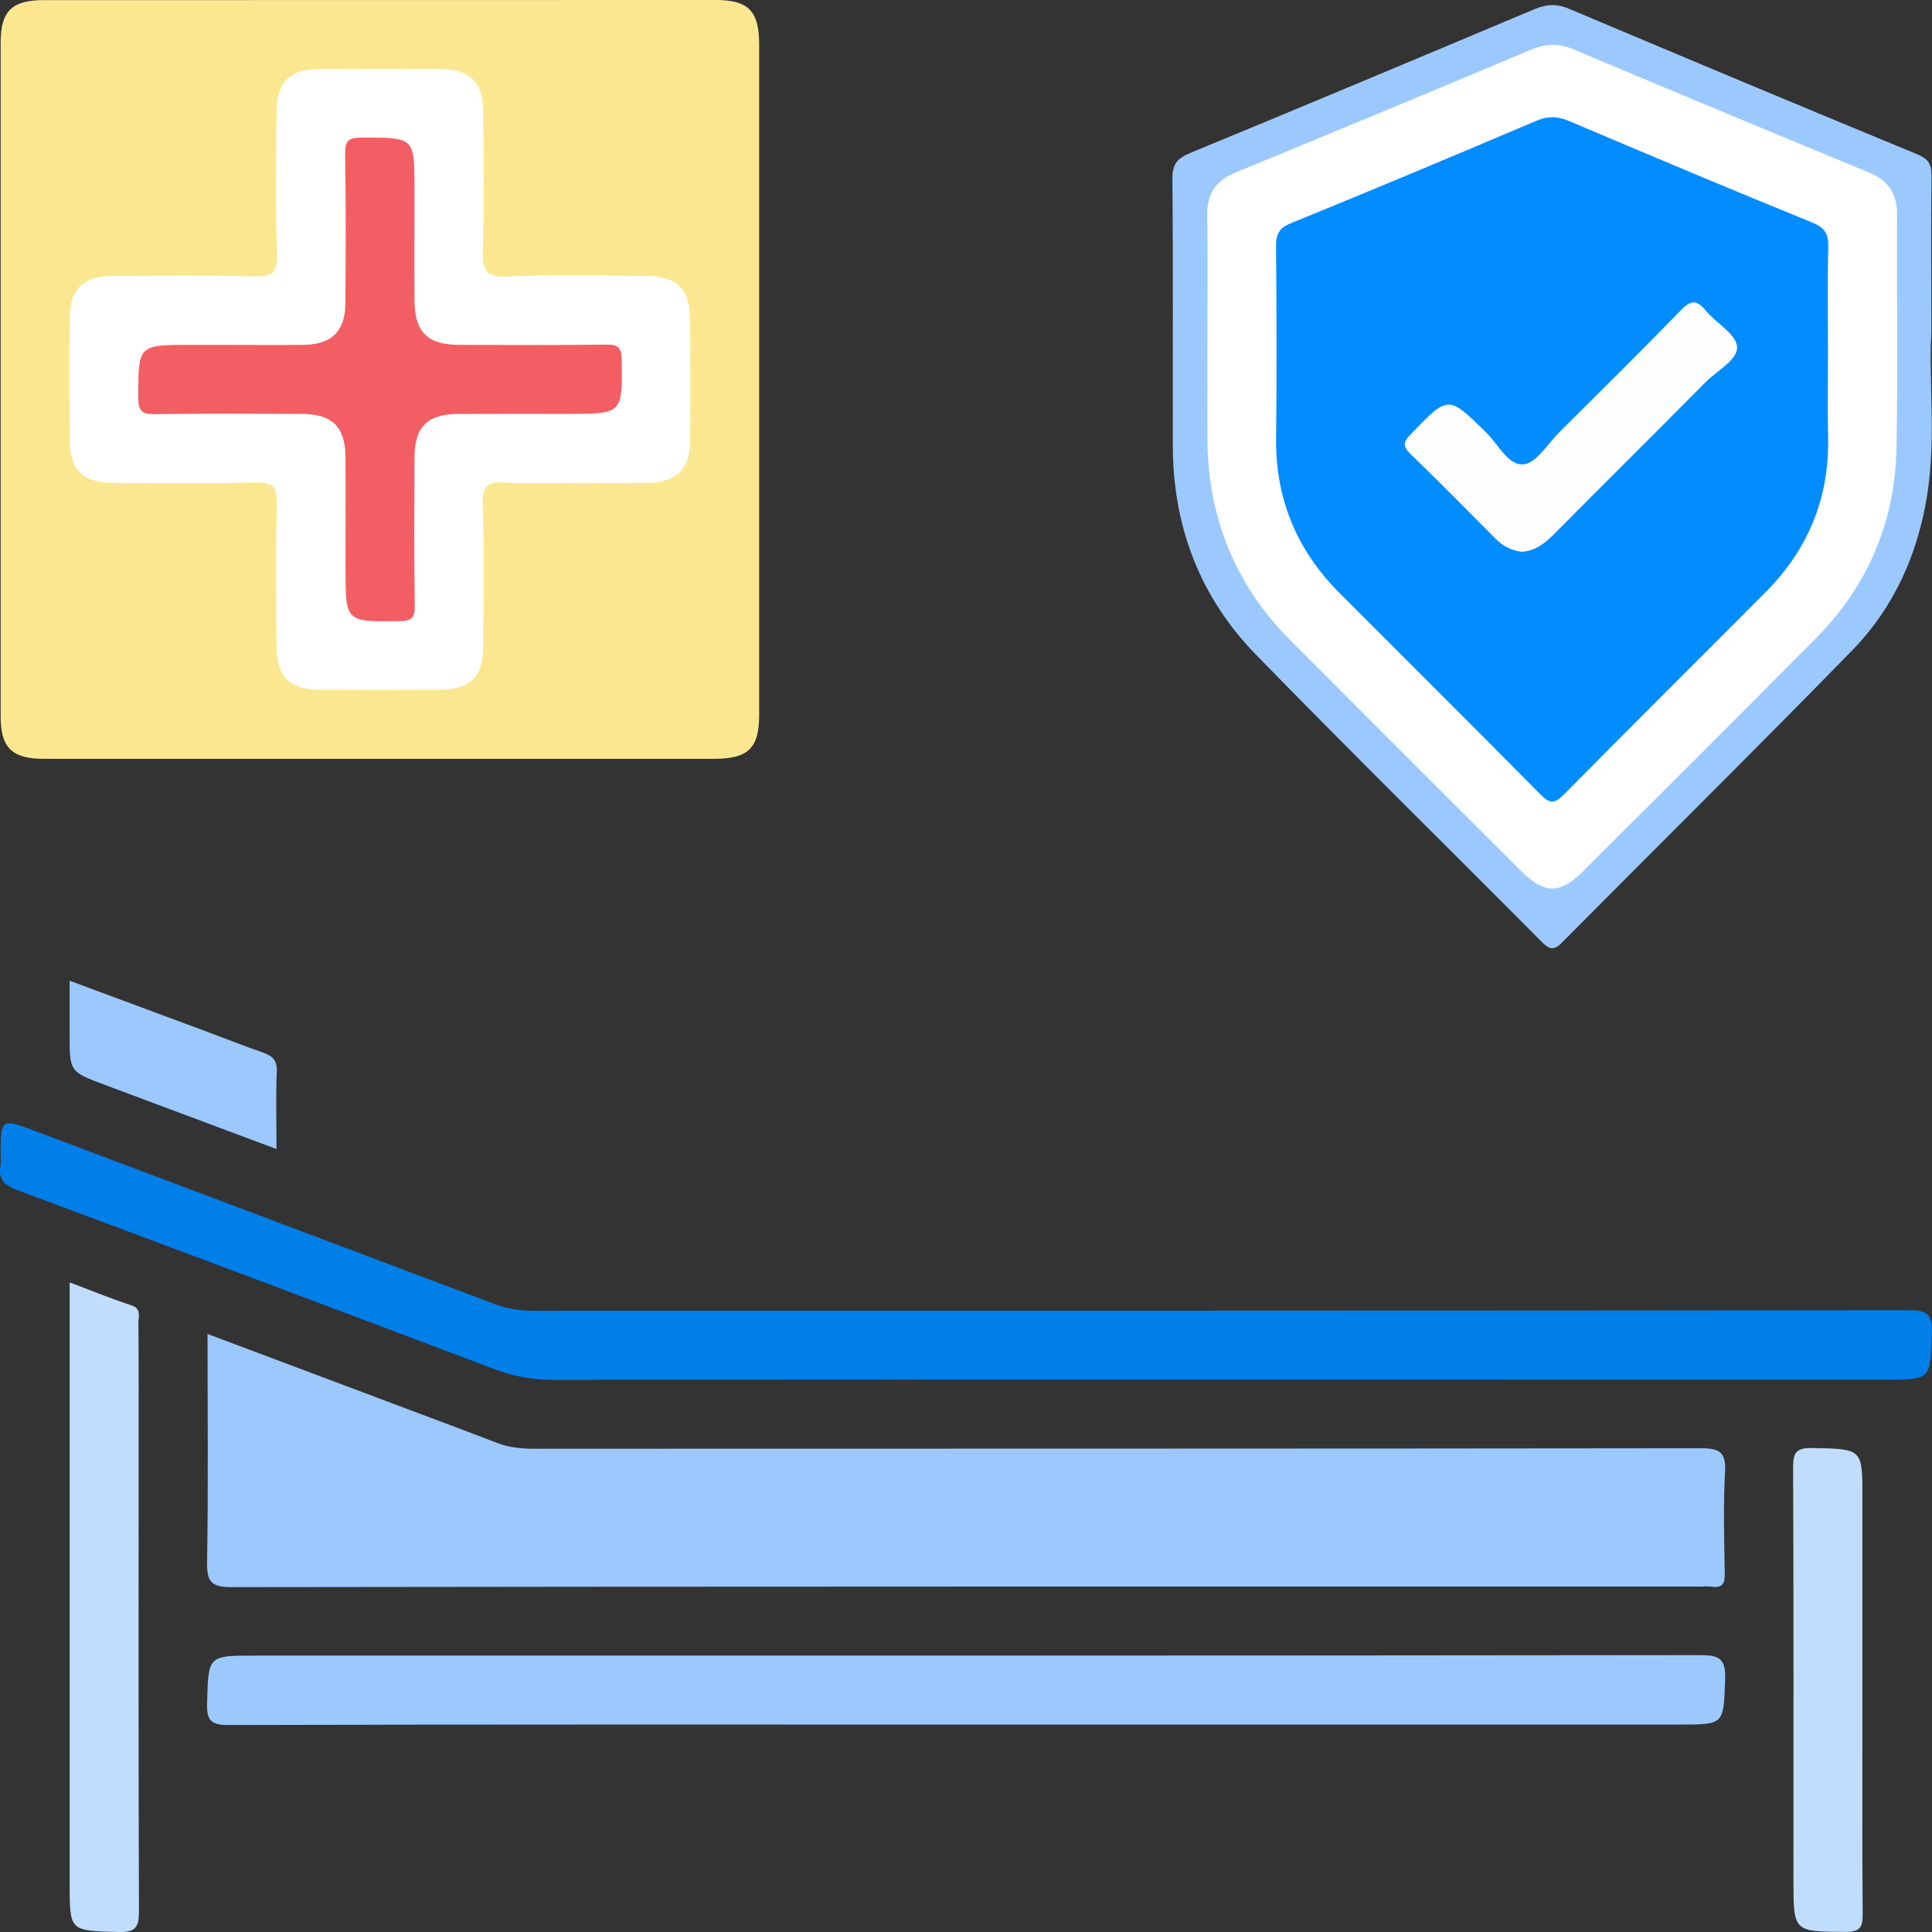 <svg width="52" height="52" viewBox="0 0 52 52" fill="none" xmlns="http://www.w3.org/2000/svg">
<rect x="0" y="0" width="52" height="52" fill="#333333" stroke="none"/>
<g clip-path="url(#clip0_107_1296)">
<path d="M10.167 20.424C7.17 20.424 4.175 20.426 1.179 20.424C0.325 20.424 0.018 20.125 0.018 19.29C0.016 13.239 0.016 7.186 0.018 1.135C0.018 0.299 0.323 0.003 1.179 0.003C7.21 0 13.241 0 19.271 0C20.142 0 20.433 0.299 20.433 1.191C20.435 7.205 20.435 13.217 20.433 19.232C20.433 20.142 20.143 20.422 19.213 20.424C16.197 20.424 13.182 20.424 10.167 20.424Z" fill="#FCE791"/>
<path d="M5.586 35.904C7.529 36.633 9.378 37.328 11.227 38.023C11.947 38.292 12.667 38.561 13.383 38.838C13.715 38.967 14.053 38.993 14.403 38.993C24.859 38.99 35.314 38.993 45.769 38.98C46.276 38.98 46.462 39.076 46.43 39.623C46.379 40.529 46.407 41.439 46.422 42.348C46.427 42.616 46.363 42.748 46.073 42.706C45.96 42.691 45.842 42.703 45.726 42.703C32.565 42.703 19.404 42.698 6.243 42.718C5.665 42.72 5.565 42.56 5.574 42.024C5.608 40.014 5.586 38.004 5.586 35.904Z" fill="#9BC9FF"/>
<path d="M32.945 37.132C26.935 37.132 20.925 37.128 14.916 37.14C14.348 37.142 13.82 37.046 13.289 36.844C9.027 35.231 4.761 33.628 0.491 32.043C0.125 31.906 -0.061 31.753 0.016 31.357C0.03 31.283 0.018 31.204 0.018 31.126C0.018 30.089 0.016 30.092 0.96 30.447C5.095 32.004 9.229 33.556 13.362 35.116C13.714 35.25 14.069 35.279 14.438 35.279C26.746 35.276 39.056 35.279 51.364 35.265C51.852 35.265 52.016 35.351 51.996 35.879C51.95 37.132 51.982 37.134 50.741 37.134C44.81 37.132 38.877 37.132 32.945 37.132Z" fill="#007FE9"/>
<path d="M26.002 46.417C19.391 46.417 12.781 46.411 6.169 46.429C5.69 46.431 5.56 46.324 5.574 45.837C5.611 44.562 5.585 44.561 6.866 44.561C19.836 44.561 32.806 44.564 45.778 44.548C46.3 44.548 46.45 44.669 46.432 45.2C46.388 46.417 46.418 46.417 45.198 46.417C38.799 46.417 32.4 46.417 26.002 46.417Z" fill="#9BC9FF"/>
<path d="M51.983 8.956C51.904 10.218 52.114 11.768 51.873 13.306C51.622 14.912 50.977 16.352 49.847 17.51C47.269 20.153 44.64 22.746 42.042 25.368C41.812 25.599 41.694 25.549 41.491 25.345C38.93 22.767 36.337 20.221 33.801 17.617C32.3 16.076 31.572 14.174 31.567 12.012C31.561 9.615 31.578 7.217 31.555 4.82C31.55 4.421 31.683 4.263 32.035 4.117C35.128 2.841 38.214 1.546 41.297 0.248C41.618 0.113 41.897 0.095 42.231 0.236C45.345 1.552 48.464 2.857 51.589 4.147C51.887 4.269 51.992 4.403 51.987 4.728C51.972 6.047 51.983 7.36 51.983 8.956Z" fill="#9BC9FF"/>
<path d="M1.875 34.516C2.464 34.738 2.993 34.954 3.534 35.132C3.816 35.225 3.724 35.433 3.726 35.603C3.734 36.647 3.731 37.689 3.731 38.733C3.731 42.964 3.724 47.193 3.74 51.423C3.741 51.85 3.672 52.014 3.191 52C1.875 51.964 1.875 51.991 1.875 50.694C1.875 45.538 1.875 40.38 1.875 35.223C1.875 35.014 1.875 34.805 1.875 34.516Z" fill="#C0DDFF"/>
<path d="M50.127 45.533C50.127 47.524 50.119 49.516 50.134 51.507C50.137 51.86 50.078 52 49.675 51.997C48.271 51.986 48.271 52.005 48.271 50.603C48.271 46.91 48.277 43.216 48.262 39.524C48.26 39.117 48.319 38.964 48.781 38.973C50.127 39.004 50.127 38.979 50.127 40.31C50.127 42.053 50.127 43.793 50.127 45.533Z" fill="#C0DDFF"/>
<path d="M7.442 30.926C5.853 30.332 4.325 29.763 2.799 29.191C1.874 28.843 1.874 28.84 1.874 27.84C1.874 27.383 1.874 26.925 1.874 26.396C3.161 26.874 4.381 27.325 5.601 27.78C6.087 27.961 6.568 28.153 7.058 28.322C7.317 28.412 7.465 28.521 7.45 28.843C7.42 29.513 7.442 30.185 7.442 30.926Z" fill="#9BC9FF"/>
<path d="M15.459 12.997C14.841 12.997 14.221 13.028 13.604 12.986C13.142 12.955 12.977 13.056 12.994 13.565C13.038 14.84 13.013 16.117 13.007 17.394C13.004 18.209 12.655 18.56 11.846 18.565C10.764 18.571 9.68 18.571 8.598 18.565C7.792 18.56 7.445 18.206 7.442 17.391C7.437 16.114 7.423 14.838 7.45 13.562C7.459 13.134 7.38 12.969 6.899 12.983C5.625 13.022 4.348 13 3.072 12.996C2.219 12.993 1.877 12.653 1.874 11.805C1.869 10.722 1.866 9.638 1.875 8.556C1.881 7.785 2.239 7.433 3.019 7.428C4.295 7.422 5.571 7.405 6.847 7.438C7.307 7.45 7.473 7.366 7.456 6.858C7.412 5.583 7.437 4.305 7.443 3.029C7.446 2.211 7.792 1.863 8.603 1.858C9.685 1.852 10.768 1.852 11.85 1.858C12.658 1.863 13.005 2.213 13.008 3.03C13.015 4.268 13.039 5.507 12.996 6.743C12.977 7.276 13.077 7.469 13.664 7.442C14.9 7.388 16.138 7.422 17.375 7.427C18.228 7.43 18.572 7.77 18.576 8.616C18.581 9.699 18.584 10.783 18.575 11.865C18.569 12.634 18.208 12.986 17.431 12.994C16.774 13.002 16.116 12.997 15.459 12.997Z" fill="white"/>
<path d="M32.497 8.992C32.497 7.928 32.51 6.865 32.492 5.802C32.483 5.226 32.72 4.862 33.254 4.643C35.9 3.554 38.544 2.461 41.181 1.348C41.586 1.177 41.934 1.155 42.339 1.324C44.998 2.443 47.661 3.55 50.324 4.654C50.831 4.865 51.062 5.223 51.059 5.774C51.048 7.861 51.082 9.95 51.045 12.037C51.009 14.029 50.282 15.761 48.873 17.181C46.791 19.281 44.697 21.369 42.603 23.456C41.983 24.075 41.562 24.065 40.93 23.434C38.865 21.373 36.8 19.309 34.739 17.243C33.232 15.735 32.503 13.901 32.497 11.777C32.494 10.846 32.497 9.919 32.497 8.992Z" fill="white"/>
<path d="M6.184 9.283C6.842 9.283 7.499 9.289 8.156 9.282C8.931 9.274 9.292 8.92 9.297 8.149C9.305 6.816 9.314 5.481 9.289 4.147C9.283 3.782 9.384 3.703 9.737 3.703C11.156 3.703 11.156 3.689 11.156 5.08C11.156 6.085 11.151 7.092 11.157 8.097C11.162 8.94 11.506 9.278 12.362 9.282C13.676 9.286 14.991 9.292 16.304 9.275C16.614 9.272 16.729 9.331 16.733 9.677C16.752 11.139 16.766 11.139 15.284 11.139C14.298 11.139 13.312 11.135 12.326 11.141C11.509 11.146 11.16 11.49 11.157 12.301C11.151 13.635 11.145 14.97 11.163 16.304C11.168 16.634 11.072 16.715 10.748 16.718C9.3 16.735 9.3 16.746 9.3 15.313C9.3 14.308 9.305 13.301 9.299 12.296C9.292 11.49 8.94 11.143 8.125 11.139C6.811 11.135 5.496 11.127 4.183 11.146C3.85 11.15 3.723 11.098 3.723 10.714C3.723 9.282 3.706 9.282 5.144 9.282C5.488 9.283 5.836 9.283 6.184 9.283Z" fill="#F25E64"/>
<path d="M49.2 9.499C49.2 10.252 49.186 11.006 49.203 11.76C49.242 13.393 48.671 14.779 47.529 15.93C45.718 17.754 43.891 19.56 42.088 21.39C41.821 21.66 41.691 21.612 41.452 21.372C39.659 19.559 37.85 17.76 36.048 15.955C34.903 14.807 34.328 13.43 34.346 11.795C34.367 10.076 34.359 8.356 34.345 6.636C34.342 6.307 34.421 6.14 34.752 6.005C36.96 5.105 39.157 4.183 41.352 3.251C41.663 3.117 41.923 3.126 42.23 3.257C44.405 4.178 46.58 5.098 48.769 5.986C49.123 6.129 49.219 6.301 49.208 6.659C49.183 7.604 49.2 8.551 49.2 9.499Z" fill="#018CFF"/>
<path d="M40.973 14.851C40.699 14.827 40.464 14.708 40.266 14.511C39.502 13.746 38.745 12.973 37.967 12.222C37.738 12.002 37.776 11.887 37.98 11.678C38.987 10.634 38.973 10.635 39.998 11.637C40.323 11.955 40.595 12.538 41.005 12.498C41.351 12.464 41.655 11.946 41.968 11.634C43.062 10.546 44.163 9.46 45.239 8.351C45.504 8.078 45.662 8.056 45.905 8.354C46.186 8.695 46.722 8.982 46.752 9.327C46.783 9.683 46.219 9.97 45.91 10.282C44.551 11.654 43.18 13.014 41.818 14.384C41.582 14.621 41.331 14.821 40.973 14.851Z" fill="#FEFEFE"/>
</g>
<defs>
<clipPath id="clip0_107_1296">
<rect width="52" height="52" fill="white"/>
</clipPath>
</defs>
</svg>
